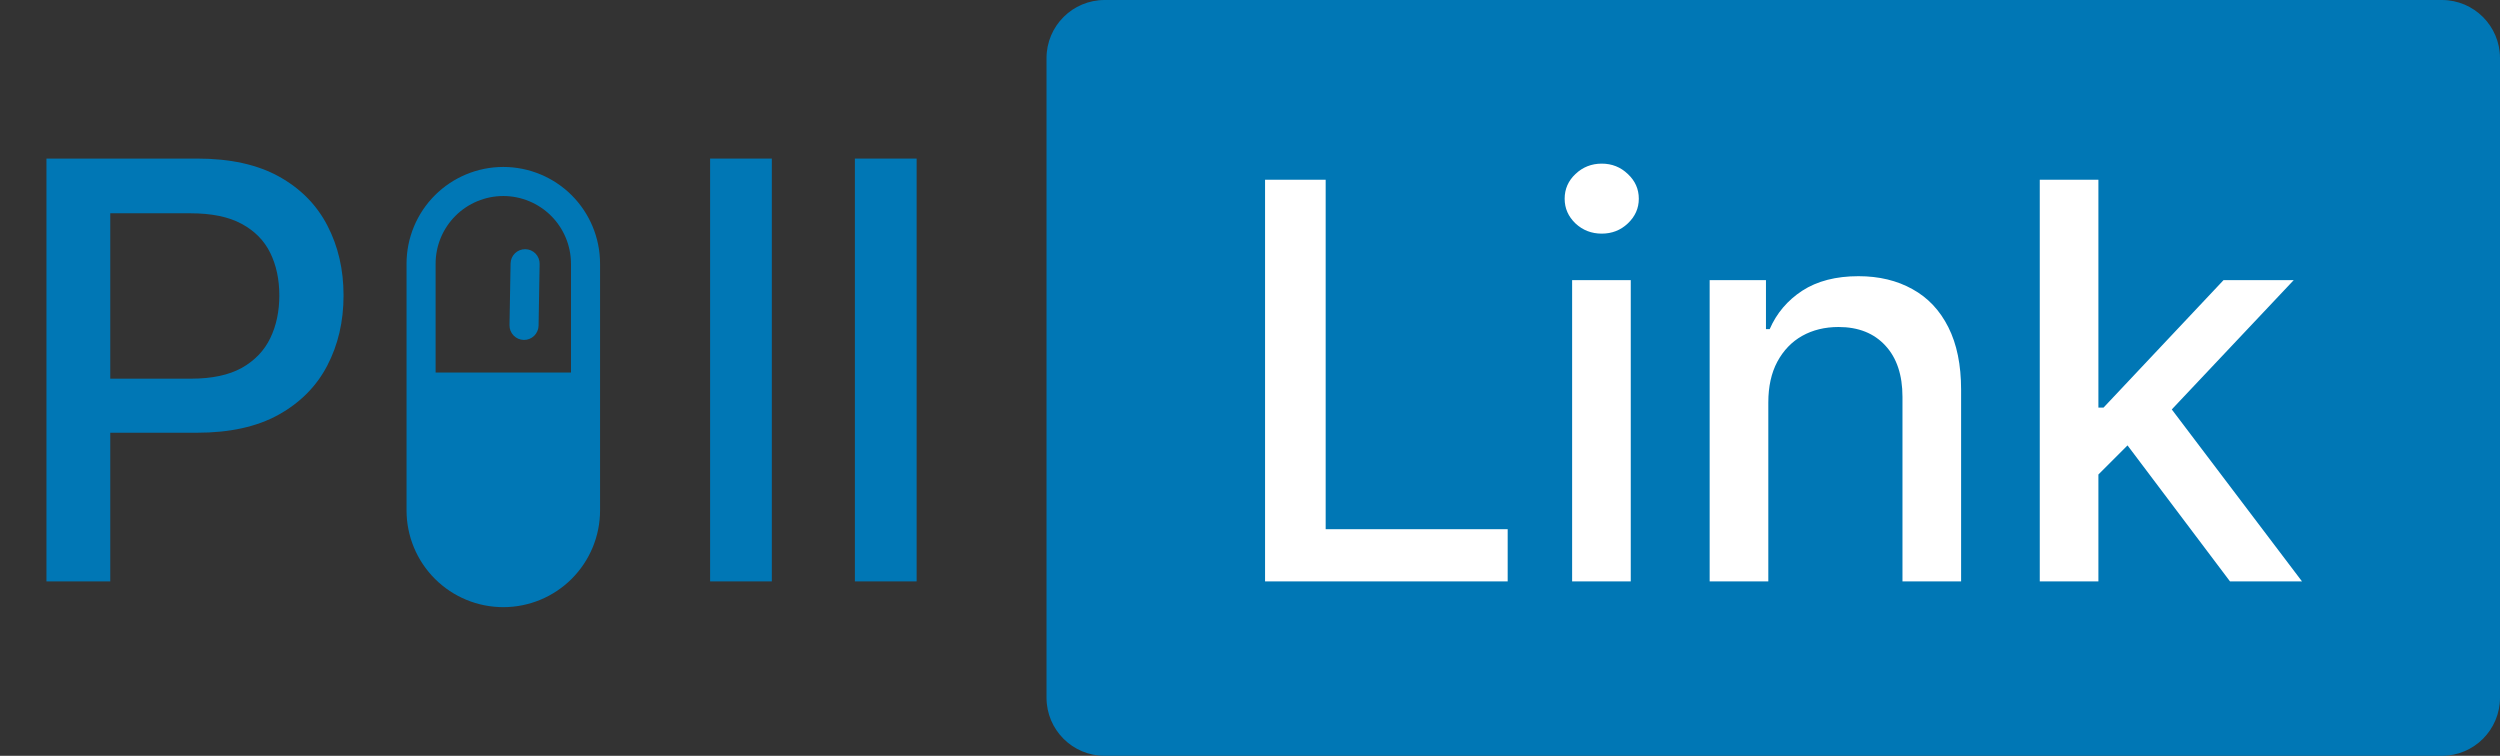 <svg width="86" height="26" viewBox="0 0 86 26" fill="none" xmlns="http://www.w3.org/2000/svg">
<rect x="0" y="0" width="86" height="26" fill="#333333" stroke="none"/>
<g clip-path="url(#clip0_482_47)">
<path d="M18.072 8.572C18.138 8.573 18.203 8.587 18.263 8.613C18.323 8.639 18.378 8.677 18.423 8.724C18.469 8.772 18.505 8.827 18.529 8.889C18.553 8.95 18.565 9.015 18.563 9.08L18.527 11.202C18.526 11.268 18.512 11.332 18.485 11.393C18.459 11.453 18.422 11.507 18.374 11.553C18.327 11.599 18.271 11.635 18.21 11.659C18.149 11.683 18.084 11.695 18.018 11.694C17.952 11.692 17.888 11.678 17.827 11.652C17.767 11.626 17.713 11.588 17.667 11.541C17.621 11.493 17.585 11.438 17.561 11.377C17.537 11.315 17.526 11.25 17.527 11.184L17.564 9.063C17.565 8.997 17.579 8.933 17.605 8.872C17.631 8.812 17.669 8.758 17.716 8.712C17.763 8.667 17.819 8.631 17.88 8.607C17.941 8.583 18.006 8.571 18.072 8.572ZM20.642 9.072V17.557C20.642 18.44 20.291 19.286 19.667 19.911C19.043 20.535 18.196 20.886 17.314 20.886C16.431 20.886 15.584 20.535 14.96 19.911C14.336 19.287 13.985 18.44 13.985 17.557L13.985 9.072C13.985 8.189 14.336 7.342 14.96 6.718C15.584 6.094 16.431 5.743 17.314 5.743C18.196 5.743 19.043 6.094 19.667 6.718C20.291 7.342 20.642 8.189 20.642 9.072ZM17.314 6.743C17.008 6.743 16.705 6.804 16.422 6.921C16.14 7.038 15.883 7.209 15.667 7.425C15.451 7.642 15.279 7.898 15.162 8.181C15.045 8.463 14.985 8.766 14.985 9.072L14.985 12.815L19.642 12.815L19.642 9.072C19.641 8.455 19.396 7.863 18.959 7.426C18.523 6.99 17.931 6.744 17.314 6.743Z" fill="#0077B5"/>
</g>
<path d="M26.551 5.455V20H24.428V5.455H26.551ZM31.532 5.455V20H29.408V5.455H31.532Z" fill="#0077B5"/>
<path d="M1.598 20V5.455H6.783C7.914 5.455 8.852 5.661 9.595 6.072C10.338 6.484 10.895 7.048 11.264 7.763C11.633 8.473 11.818 9.273 11.818 10.163C11.818 11.058 11.631 11.863 11.257 12.578C10.888 13.288 10.329 13.852 9.581 14.268C8.838 14.68 7.902 14.886 6.776 14.886H3.21V13.026H6.577C7.292 13.026 7.872 12.902 8.317 12.656C8.762 12.405 9.089 12.064 9.297 11.633C9.505 11.203 9.609 10.713 9.609 10.163C9.609 9.614 9.505 9.126 9.297 8.7C9.089 8.274 8.759 7.94 8.31 7.699C7.865 7.457 7.277 7.337 6.548 7.337H3.793V20H1.598Z" fill="#0077B5"/>
<path d="M36 2C36 0.895 36.895 0 38 0H84C85.105 0 86 0.895 86 2V24C86 25.105 85.105 26 84 26H38C36.895 26 36 25.105 36 24V2Z" fill="#0077B5"/>
<path d="M43.518 20V6.182H45.603V18.205H51.864V20H43.518ZM54.081 20V9.636H56.098V20H54.081ZM55.1 8.037C54.749 8.037 54.447 7.92 54.196 7.686C53.948 7.448 53.824 7.165 53.824 6.836C53.824 6.503 53.948 6.22 54.196 5.986C54.447 5.748 54.749 5.629 55.1 5.629C55.45 5.629 55.75 5.748 55.997 5.986C56.249 6.22 56.375 6.503 56.375 6.836C56.375 7.165 56.249 7.448 55.997 7.686C55.75 7.92 55.45 8.037 55.1 8.037ZM60.83 13.847V20H58.812V9.636H60.749V11.323H60.877C61.115 10.774 61.489 10.334 61.997 10.001C62.51 9.668 63.155 9.501 63.933 9.501C64.639 9.501 65.258 9.65 65.789 9.947C66.32 10.239 66.731 10.675 67.023 11.256C67.316 11.836 67.462 12.553 67.462 13.408V20H65.445V13.651C65.445 12.9 65.249 12.313 64.858 11.89C64.466 11.463 63.929 11.249 63.245 11.249C62.777 11.249 62.361 11.35 61.997 11.553C61.637 11.755 61.351 12.052 61.14 12.443C60.933 12.83 60.83 13.298 60.83 13.847ZM72.023 16.485L72.01 14.022H72.361L76.49 9.636H78.905L74.196 14.629H73.879L72.023 16.485ZM70.168 20V6.182H72.185V20H70.168ZM76.712 20L73.001 15.075L74.391 13.664L79.189 20H76.712Z" fill="white"/>
<defs>
<clipPath id="clip0_482_47">
<rect width="16" height="16" fill="white" transform="translate(6 13.315) rotate(-45)"/>
</clipPath>
</defs>
</svg>
